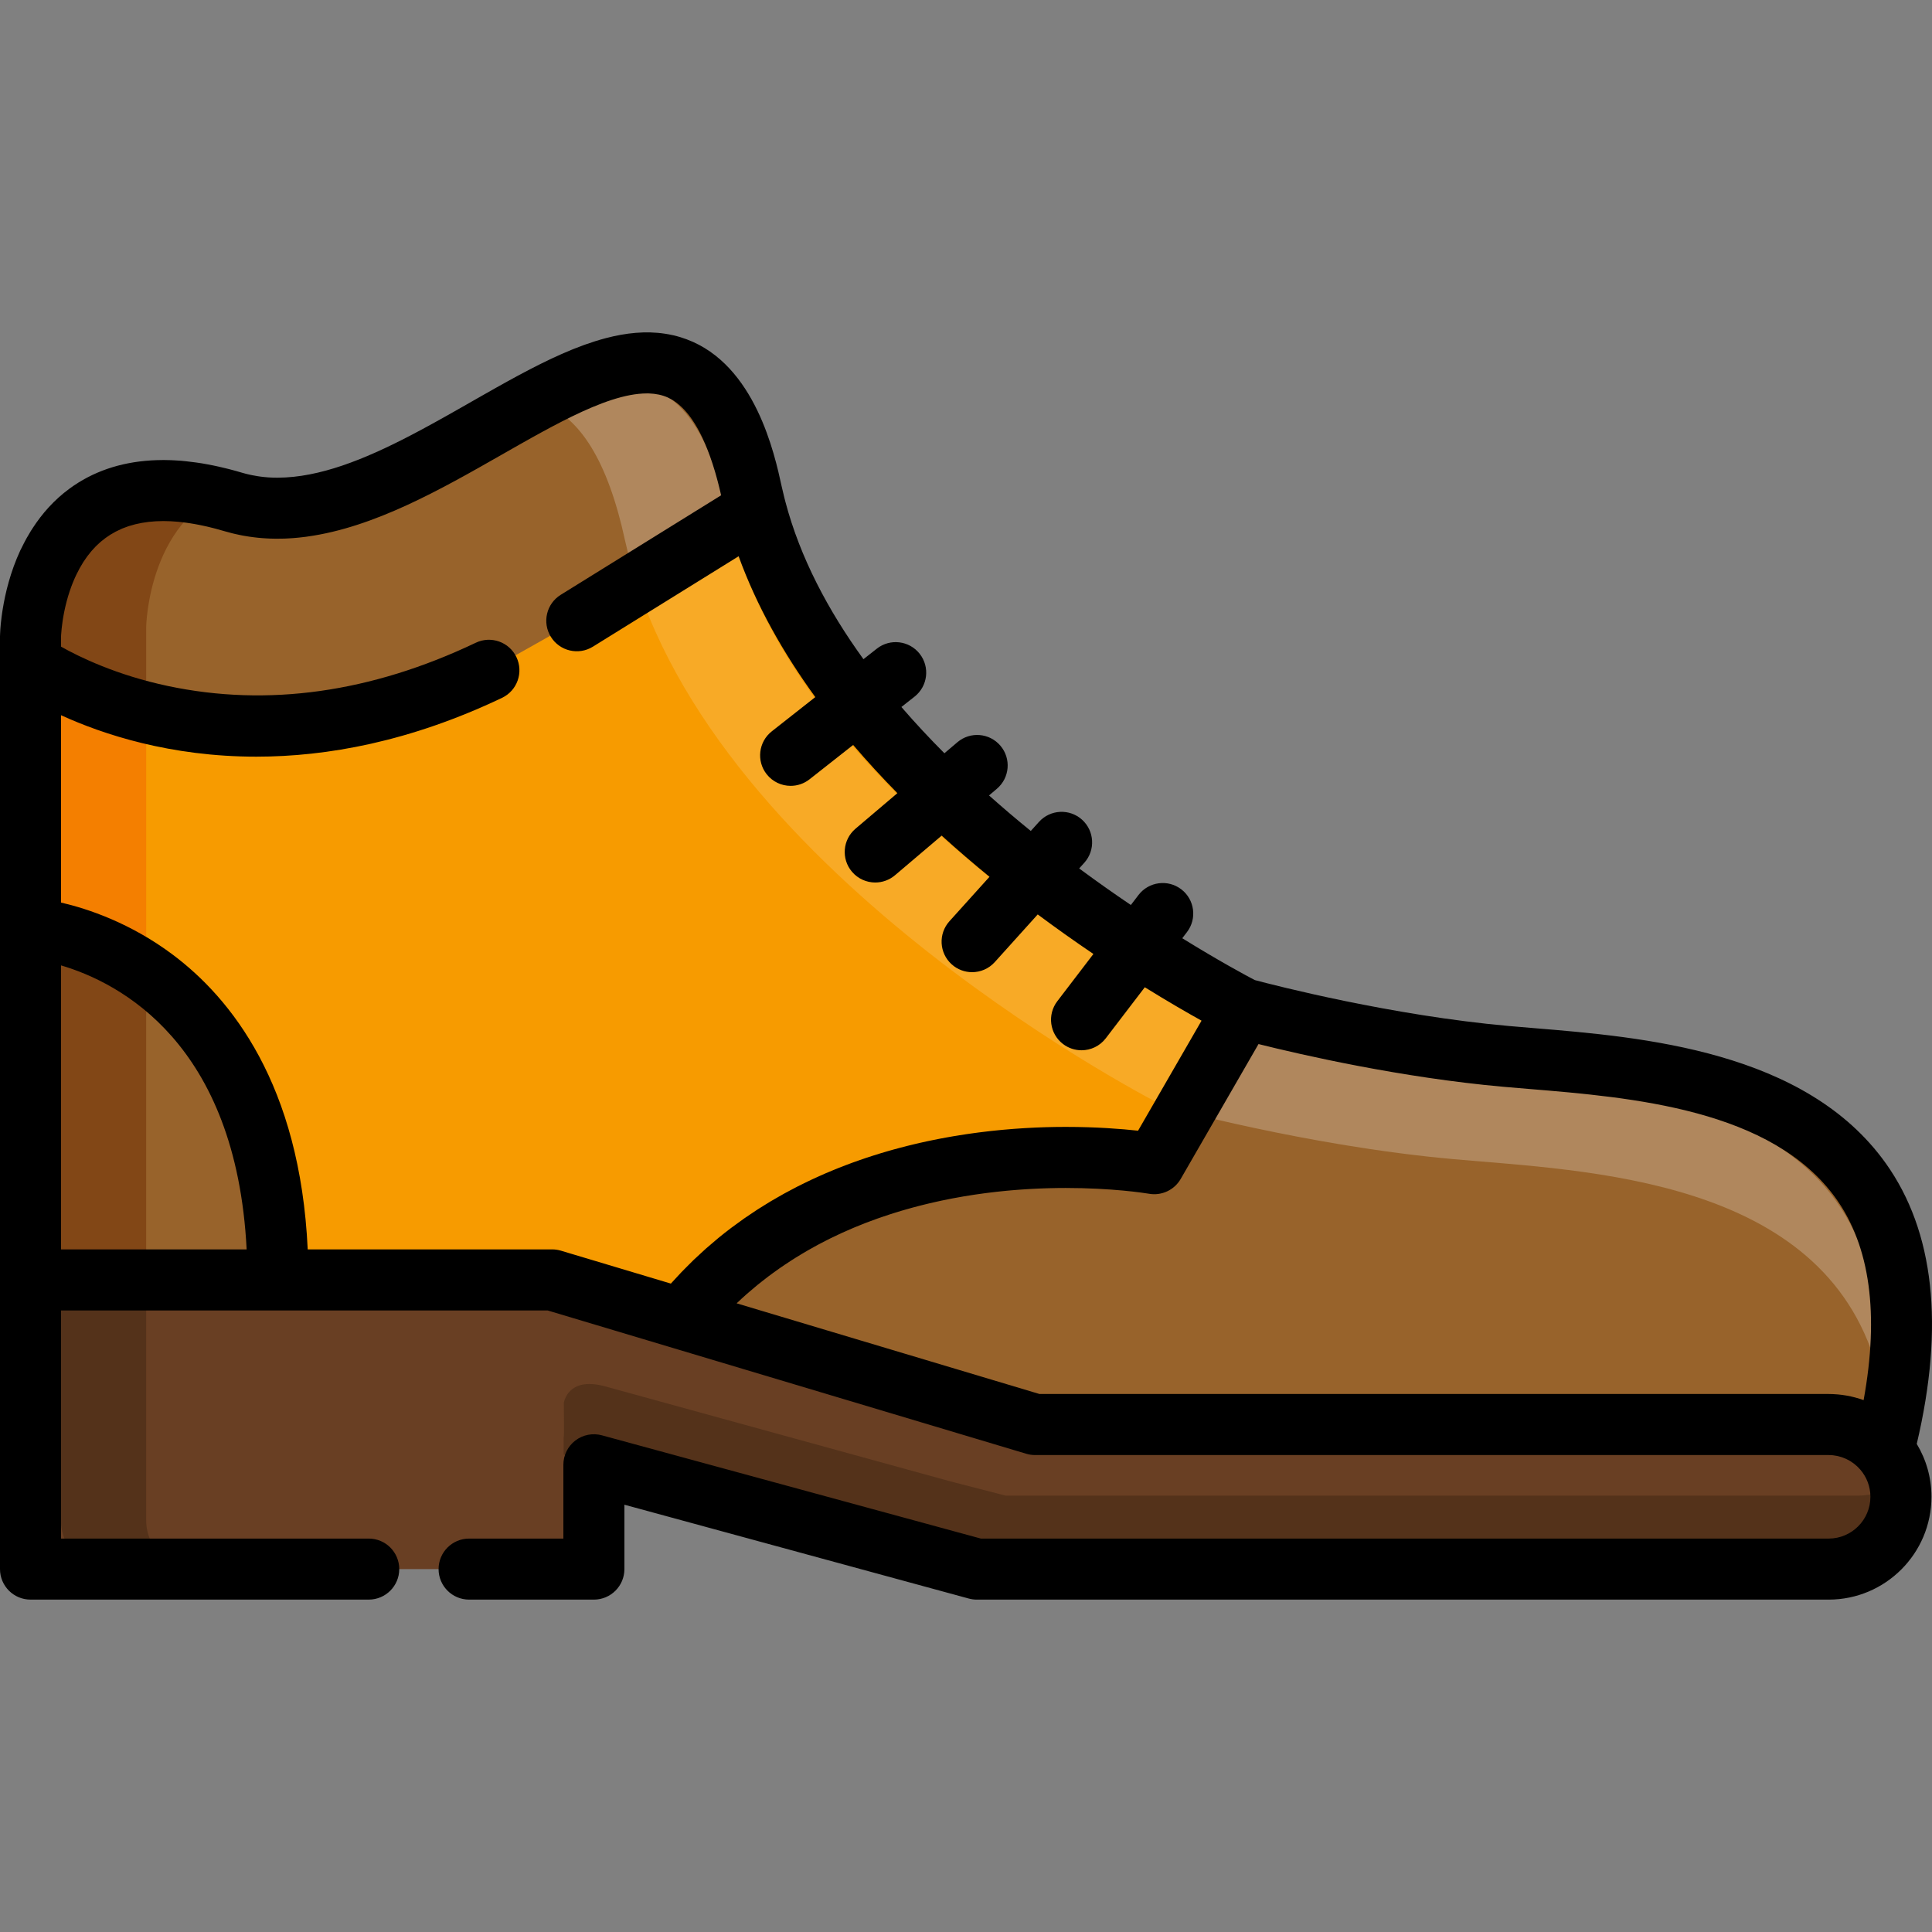 <?xml version="1.0" encoding="iso-8859-1"?>
<!-- Generator: Adobe Illustrator 19.0.0, SVG Export Plug-In . SVG Version: 6.00 Build 0)  -->
<svg xmlns="http://www.w3.org/2000/svg" xmlns:xlink="http://www.w3.org/1999/xlink" version="1.1" id="Layer_1" x="0px" y="0px" viewBox="0 0 512 512" style="enable-background:new 0 0 512 512;" xml:space="preserve">
<rect x="0" y="0" width="512" height="512" fill="#808080" stroke="none"/>
<path style="fill:#F79B00;" d="M180.538,349.444c44.48-55.323,125.356-41.051,125.356-41.051l23.698-41.077  c0,0-113.025-56.999-130.339-136.659c-18.714-86.103-84.524,18.17-137.452,2.369C8.877,117.225,8.087,168.571,8.087,168.571V339.2  h138.239L180.538,349.444z"/>
<path style="fill:#F47F00;" d="M38.742,402.602v-15.985v-46.622v-1.078v-92.134v-70.108v-7.308c0,0,0.472-30.313,24.698-37.187  c-46.566-9.908-47.296,37.187-47.296,37.187v7.308v70.108v92.134v1.078v46.622v15.985c0,7.146,5.794,12.94,12.94,12.94h22.598  C44.535,415.542,38.742,409.748,38.742,402.602z"/>
<path style="fill:#98632B;" d="M152.851,164.516c47.468-29.451,47.468-29.451,47.468-29.451l0.002-0.002  c-0.385-1.462-0.749-2.93-1.07-4.408c-18.714-86.103-84.524,18.17-137.452,2.369C8.877,117.225,8.087,168.571,8.087,168.571v7.308  c0,0,49.963,35.832,121.478,1.759"/>
<path style="fill:#824716;" d="M38.742,173.425v-7.308c0,0,0.472-30.313,24.698-37.187c-0.002,0-0.004-0.001-0.006-0.001  c-0.712-0.152-1.416-0.29-2.106-0.415c-0.019-0.003-0.036-0.006-0.055-0.011c-0.685-0.123-1.359-0.233-2.022-0.332  c-0.023-0.003-0.046-0.006-0.069-0.011c-0.659-0.097-1.31-0.181-1.951-0.253c-0.023-0.003-0.049-0.006-0.071-0.009  c-0.643-0.072-1.272-0.133-1.894-0.181c-0.019-0.002-0.038-0.003-0.057-0.004c-0.625-0.049-1.242-0.085-1.847-0.111  c-0.013-0.001-0.023-0.001-0.036-0.002c-27.247-1.113-34.533,20.821-36.477,32.071c-0.002,0.013-0.004,0.026-0.006,0.039  c-0.042,0.238-0.08,0.47-0.115,0.698c-0.004,0.022-0.009,0.042-0.011,0.064c-0.036,0.219-0.068,0.433-0.099,0.644  c-0.002,0.027-0.008,0.055-0.011,0.082c-0.029,0.203-0.057,0.4-0.082,0.593c-0.004,0.03-0.009,0.061-0.013,0.093  c-0.025,0.187-0.049,0.368-0.069,0.545c-0.004,0.033-0.009,0.067-0.013,0.1c-0.019,0.17-0.04,0.336-0.057,0.497  c-0.004,0.033-0.006,0.067-0.011,0.099c-0.017,0.155-0.031,0.304-0.046,0.449c-0.004,0.038-0.009,0.074-0.011,0.112  c-0.015,0.138-0.027,0.272-0.038,0.399c-0.002,0.031-0.004,0.063-0.009,0.093c-0.011,0.126-0.02,0.25-0.029,0.364  c-0.002,0.029-0.004,0.057-0.006,0.085c-0.009,0.111-0.017,0.217-0.023,0.316c-0.002,0.032-0.004,0.064-0.006,0.095  c-0.004,0.086-0.011,0.17-0.015,0.248c-0.002,0.037-0.004,0.068-0.006,0.104c-0.004,0.068-0.006,0.138-0.011,0.197  c-0.001,0.016-0.001,0.028-0.002,0.043c-0.002,0.068-0.006,0.134-0.009,0.189c0,0.015,0,0.025,0,0.04  c-0.002,0.044-0.004,0.086-0.004,0.12c-0.002,0.033-0.002,0.057-0.004,0.079c0,0.008,0,0.022,0,0.028c0,0.019,0,0.033,0,0.033v7.308  c0,0,8.159,5.849,22.598,10.574v-10.574H38.742z"/>
<path style="fill:#693F23;" d="M124.316,415.826h33.071v-27.649l101.473,27.649h143.974h69.737h12.042  c10.579,0,19.155-8.576,19.155-19.157c0-10.579-8.575-19.155-19.155-19.155H472.57h-69.737H274.296L146.326,339.2H8.087v76.626  h89.63"/>
<path style="fill:#98632B;" d="M8.087,245.987V339.2h65.565C73.652,250.727,8.087,245.987,8.087,245.987z"/>
<path style="fill:#824716;" d="M38.741,338.121v-85.048c-12.374-6.343-22.598-7.087-22.598-7.087v92.134v1.078h22.598V338.121z"/>
<path style="fill:#54321A;" d="M38.74,402.886v-15.985v-46.622v-1.078H16.141v1.078v46.622v15.985c0,7.146,5.794,12.94,12.94,12.94  h22.598C44.533,415.826,38.74,410.032,38.74,402.886z"/>
<path style="fill:#98632B;" d="M399.107,279.954c-35.06-3.134-69.516-12.639-69.516-12.639l-23.698,41.077  c0,0-80.876-14.27-125.356,41.051l93.758,28.07h128.537h69.737h12.042c5.861,0,11.101,2.639,14.614,6.788  c0.002-0.003,0.002-0.005,0.002-0.008C524.699,285.158,440.926,283.692,399.107,279.954z"/>
<path style="fill:#54321A;" d="M492.274,396.36h-12.043h-69.737H266.522l0,0l-14.556-3.753l-91.535-25.189  c-0.004-0.001-0.006-0.002-0.011-0.003c-9.02-2.482-10.717,2.963-10.998,4.342l0.038,5.409v2.502c0,0.498-0.036,0.988-0.091,1.472  v4.316l102.596,28.235H395.94h69.737h12.043c10.152,0,18.438-7.904,19.09-17.892C495.353,396.152,493.84,396.36,492.274,396.36z"/>
<g style="opacity:0.15;">
	<path style="fill:#FFFFFF;" d="M165.641,143.211c0.238,1.09,0.504,2.174,0.773,3.257c0.126,0.501,0.25,1.002,0.382,1.502   c22.358,84.99,141.992,145.329,141.992,145.329s37.842,10.439,76.348,13.881c35.302,3.155,97.804,4.857,112.14,54.912   c4.109-71.842-67.138-73.39-104.651-76.744c-35.06-3.134-69.516-12.639-69.516-12.639s-108.93-54.941-129.288-132.328   c-0.12-0.455-0.234-0.911-0.349-1.367c-0.245-0.986-0.486-1.972-0.701-2.965c-8.414-38.71-26.348-38.939-48.349-28.902   C153.645,111.054,160.976,121.746,165.641,143.211z"/>
</g>
<g>
	<path style="opacity:0.1;fill:#FFFFFF;enable-background:new    ;" d="M191.918,132.406c-0.247-0.995-0.504-1.957-0.765-2.897   c-0.046-0.161-0.091-0.324-0.135-0.482c-0.261-0.918-0.528-1.808-0.802-2.672c-0.049-0.149-0.095-0.294-0.143-0.443   c-0.28-0.868-0.566-1.713-0.862-2.528c-0.036-0.101-0.073-0.198-0.11-0.3c-0.312-0.848-0.628-1.674-0.952-2.463   c0-0.003-0.002-0.005-0.002-0.009c-0.327-0.79-0.661-1.548-1.001-2.283c-0.042-0.09-0.082-0.181-0.124-0.271   c-0.325-0.694-0.657-1.36-0.996-2.002c-0.057-0.108-0.111-0.215-0.168-0.32c-0.338-0.629-0.678-1.235-1.025-1.815   c-0.059-0.097-0.118-0.192-0.175-0.287c-0.358-0.583-0.718-1.146-1.087-1.682c-0.042-0.06-0.084-0.118-0.126-0.178   c-0.389-0.559-0.784-1.096-1.186-1.602c-0.002,0-0.002-0.001-0.002-0.001c-0.402-0.507-0.813-0.983-1.228-1.441   c-0.049-0.052-0.095-0.106-0.141-0.156c-0.398-0.431-0.802-0.837-1.211-1.225c-0.066-0.06-0.128-0.121-0.194-0.181   c-0.407-0.376-0.82-0.733-1.236-1.068c-0.064-0.051-0.128-0.099-0.192-0.15c-0.43-0.336-0.862-0.653-1.302-0.948   c-0.042-0.027-0.082-0.052-0.122-0.079c-0.926-0.608-1.876-1.128-2.852-1.561c-0.046-0.022-0.095-0.044-0.141-0.066   c-0.468-0.203-0.941-0.385-1.419-0.552c-0.066-0.023-0.13-0.045-0.196-0.068c-0.476-0.16-0.956-0.301-1.443-0.425   c-0.061-0.016-0.124-0.03-0.185-0.045c-0.499-0.122-1.003-0.229-1.512-0.314c-0.031-0.005-0.066-0.01-0.097-0.015   c-1.063-0.174-2.152-0.27-3.26-0.293c-0.042-0.001-0.086-0.003-0.128-0.004c-0.533-0.01-1.072,0-1.613,0.023   c-0.061,0.003-0.124,0.005-0.185,0.009c-0.539,0.026-1.085,0.068-1.635,0.124c-0.055,0.006-0.112,0.013-0.166,0.018   c-0.564,0.063-1.135,0.136-1.71,0.229c-0.019,0.002-0.036,0.006-0.055,0.009c-1.194,0.193-2.409,0.45-3.644,0.765   c-0.031,0.008-0.064,0.016-0.095,0.023c-0.596,0.154-1.196,0.321-1.803,0.5c-0.051,0.016-0.101,0.03-0.154,0.046   c-0.603,0.18-1.209,0.373-1.818,0.577c-0.044,0.015-0.086,0.029-0.13,0.044c-1.923,0.65-3.886,1.415-5.887,2.275   c-0.019,0.009-0.038,0.016-0.057,0.025c-0.652,0.281-1.308,0.573-1.969,0.873c-0.019,0.009-0.04,0.018-0.059,0.026   c9.225,3.908,16.556,14.599,21.221,36.063c0.238,1.09,0.504,2.174,0.773,3.257c0.126,0.501,0.25,1.002,0.382,1.502   c0.691,2.627,1.478,5.232,2.349,7.81c24.686-15.315,24.693-15.32,24.693-15.32l0.002-0.002c-0.068-0.251-0.128-0.506-0.194-0.757   c-0.057-0.229-0.115-0.457-0.175-0.686c0-0.006-0.002-0.013-0.004-0.019c-0.247-0.979-0.484-1.959-0.698-2.946   c-0.245-1.119-0.497-2.198-0.756-3.253C191.982,132.667,191.951,132.534,191.918,132.406z"/>
	<path style="opacity:0.1;fill:#FFFFFF;enable-background:new    ;" d="M385.135,307.179c35.302,3.155,97.804,4.857,112.14,54.912   c3.964-69.285-62.157-73.191-100.519-76.389c-0.038-0.003-0.078-0.007-0.115-0.01c-0.556-0.047-1.103-0.093-1.647-0.139   c-0.148-0.013-0.294-0.025-0.44-0.038c-0.652-0.056-1.297-0.112-1.929-0.168c-35.06-3.134-69.516-12.639-69.516-12.639   l-12.204,21.153C319.343,296.07,351.981,304.215,385.135,307.179z"/>
</g>
<path d="M499.774,308.317c-21.297-29.923-64.628-33.495-93.301-35.856c-2.311-0.191-4.532-0.374-6.646-0.563  c-31.039-2.775-62.043-10.77-67.293-12.167c-2.18-1.142-9.326-4.966-19.221-11.087l1.248-1.633  c2.712-3.549,2.035-8.624-1.514-11.337c-3.549-2.714-8.624-2.033-11.337,1.514l-2.021,2.644c-4.357-2.943-8.962-6.182-13.697-9.684  l1.351-1.5c2.99-3.318,2.724-8.431-0.594-11.422c-3.316-2.989-8.43-2.726-11.422,0.594l-2.158,2.395  c-3.688-2.997-7.394-6.138-11.069-9.414l2.09-1.774c3.405-2.891,3.823-7.995,0.932-11.399c-2.891-3.405-7.995-3.824-11.399-0.932  l-3.448,2.928c-3.925-3.938-7.747-8.028-11.397-12.26l3.491-2.748c3.509-2.763,4.114-7.847,1.351-11.357  c-2.763-3.509-7.848-4.116-11.357-1.351l-3.54,2.786c-9.363-12.918-16.779-26.909-20.678-41.69c0-0.001,0-0.002-0.001-0.003  c-0.096-0.367-0.187-0.715-0.273-1.054c-0.252-1.001-0.496-2.004-0.715-3.011c-1.873-8.62-7.025-32.257-25.176-39.007  c-0.078-0.029-0.155-0.054-0.232-0.082c-0.47-0.17-0.941-0.338-1.429-0.484c-0.598-0.183-1.2-0.344-1.805-0.487  c-0.066-0.015-0.135-0.027-0.202-0.042c-0.684-0.156-1.372-0.283-2.064-0.389c-0.011-0.002-0.023-0.003-0.033-0.005  c-5.046-0.77-10.295-0.243-15.708,1.184c-0.038,0.01-0.075,0.02-0.113,0.03c-1.77,0.47-3.556,1.034-5.36,1.68  c-0.164,0.058-0.329,0.119-0.493,0.178c-0.851,0.312-1.704,0.635-2.562,0.98c-0.087,0.035-0.175,0.073-0.262,0.108  c-0.76,0.308-1.524,0.632-2.289,0.965c-0.246,0.107-0.492,0.214-0.738,0.322c-0.801,0.355-1.605,0.719-2.411,1.098  c-0.23,0.108-0.459,0.22-0.689,0.329c-0.645,0.306-1.291,0.62-1.939,0.94c-0.275,0.136-0.549,0.27-0.825,0.408  c-0.797,0.399-1.596,0.805-2.397,1.222c-0.268,0.139-0.537,0.281-0.805,0.422c-0.655,0.343-1.31,0.691-1.968,1.043  c-0.239,0.128-0.478,0.254-0.717,0.384c-0.835,0.451-1.671,0.908-2.51,1.372c-0.251,0.139-0.504,0.279-0.756,0.418  c-0.757,0.419-1.515,0.842-2.275,1.27c-0.137,0.077-0.273,0.152-0.409,0.23c-0.905,0.509-1.812,1.023-2.722,1.54  c-0.234,0.133-0.469,0.266-0.704,0.4c-0.869,0.495-1.739,0.991-2.613,1.489c-0.947,0.54-1.896,1.08-2.845,1.622  c-0.188,0.107-0.374,0.214-0.562,0.319c-0.975,0.554-1.952,1.106-2.929,1.657c-0.138,0.078-0.277,0.155-0.415,0.233  c-2.065,1.16-4.134,2.305-6.204,3.419c-0.071,0.039-0.143,0.078-0.215,0.115c-1.062,0.57-2.123,1.133-3.185,1.684  c-0.015,0.008-0.03,0.015-0.044,0.023c-11.971,6.213-23.866,11.029-34.915,11.068c-0.077,0-0.154,0.002-0.231,0.001  c-0.791-0.002-1.57-0.026-2.335-0.078c-0.043-0.003-0.086-0.009-0.129-0.012c-0.66-0.047-1.308-0.118-1.951-0.203  c-0.257-0.033-0.511-0.074-0.767-0.114c-0.463-0.072-0.922-0.154-1.378-0.247c-0.24-0.049-0.481-0.095-0.72-0.149  c-0.676-0.153-1.347-0.321-2.012-0.52c-1.061-0.317-2.111-0.606-3.154-0.878c-0.376-0.098-0.748-0.187-1.121-0.279  c-0.651-0.162-1.299-0.316-1.943-0.459c-0.452-0.101-0.903-0.197-1.35-0.29c-0.553-0.113-1.1-0.218-1.647-0.318  c-0.477-0.087-0.955-0.179-1.427-0.256c-0.525-0.086-1.042-0.156-1.56-0.23c-0.898-0.127-1.786-0.235-2.666-0.325  c-0.415-0.042-0.832-0.09-1.242-0.123c-0.547-0.045-1.085-0.074-1.624-0.105c-0.368-0.02-0.735-0.04-1.099-0.053  c-0.565-0.02-1.126-0.033-1.682-0.037c-0.102-0.001-0.207-0.006-0.309-0.006c-0.115,0-0.225,0.01-0.34,0.011  c-0.93,0.005-1.847,0.033-2.753,0.085c-0.067,0.004-0.134,0.009-0.201,0.013c-8.243,0.512-15.46,2.99-21.57,7.467  c-4.129,3.027-7.323,6.688-9.808,10.534c-0.154,0.237-0.308,0.476-0.46,0.717c-0.385,0.62-0.753,1.244-1.102,1.871  c-0.221,0.395-0.433,0.799-0.645,1.204c-0.167,0.321-0.327,0.642-0.485,0.963c-0.182,0.369-0.378,0.722-0.553,1.099  c-2.626,5.658-3.967,11.3-4.653,15.53c-0.019,0.118-0.038,0.232-0.056,0.347c-0.032,0.205-0.063,0.403-0.092,0.601  c-0.045,0.306-0.087,0.602-0.125,0.891c-0.006,0.049-0.013,0.098-0.019,0.147c-0.347,2.655-0.413,4.463-0.424,4.941  c-0.001,0.045-0.002,0.08-0.002,0.099c0,0.001,0,0.006,0,0.008C0,168.488,0,168.53,0,168.571v7.308v70.108V339.2v76.626  c0,4.467,3.62,8.087,8.087,8.087h89.63c4.467,0,8.087-3.62,8.087-8.087c0-4.467-3.62-8.087-8.087-8.087H16.175v-60.451h57.477  h71.489l33.076,9.904l93.758,28.07c0.753,0.225,1.534,0.34,2.319,0.34h210.316c0.396,0,0.788,0.023,1.178,0.065  c0.094,0.01,0.185,0.03,0.278,0.043c0.294,0.039,0.589,0.083,0.878,0.146c0.104,0.023,0.204,0.054,0.306,0.079  c0.274,0.068,0.546,0.139,0.813,0.228c0.107,0.036,0.21,0.078,0.316,0.115c0.257,0.094,0.511,0.192,0.76,0.305  c0.106,0.047,0.209,0.1,0.314,0.151c0.242,0.119,0.479,0.244,0.712,0.378c0.1,0.059,0.199,0.12,0.299,0.181  c0.233,0.146,0.459,0.301,0.681,0.464c0.086,0.064,0.173,0.126,0.257,0.192c0.236,0.184,0.465,0.38,0.686,0.584  c0.059,0.055,0.121,0.107,0.179,0.163c0.267,0.258,0.525,0.528,0.769,0.814c1.644,1.932,2.643,4.43,2.643,7.159  c0,6.103-4.965,11.07-11.068,11.07h-224.67l-100.429-27.364c-2.428-0.66-5.034-0.154-7.035,1.376  c-2.002,1.53-3.178,3.907-3.178,6.427v19.562h-24.983c-4.467,0-8.087,3.62-8.087,8.087s3.62,8.087,8.087,8.087h33.071  c4.467,0,8.087-3.62,8.087-8.087v-17.062l91.259,24.866c0.693,0.189,1.408,0.285,2.126,0.285h225.753  c15.022,0,27.243-12.222,27.243-27.245c0-5.125-1.424-9.923-3.896-14.021C515.345,351.334,512.601,326.337,499.774,308.317z   M16.175,331.112v-75.273c15.519,4.577,46.414,20.538,49.188,75.273H16.175z M81.546,331.112  c-2.023-43.735-20.331-66.592-35.838-78.176c-11.189-8.358-22.416-12.099-29.535-13.751v-49.647  c11.101,5.072,28.935,10.987,51.767,10.986c18.68-0.002,40.706-3.964,65.102-15.587c4.032-1.92,5.744-6.747,3.823-10.779  c-1.92-4.034-6.749-5.745-10.779-3.823c-27.715,13.204-55.163,17.061-81.582,11.465c-13.639-2.891-23.491-7.699-28.329-10.432  v-2.691c0.001-0.018,0.002-0.053,0.003-0.082c0.001-0.02,0.002-0.042,0.003-0.068c0.002-0.053,0.006-0.121,0.01-0.195  c0.001-0.017,0.002-0.037,0.003-0.056c0.022-0.364,0.063-0.938,0.14-1.68c0.002-0.019,0.004-0.04,0.006-0.06  c0.057-0.537,0.135-1.161,0.236-1.851c0.009-0.06,0.017-0.12,0.027-0.181c0.03-0.201,0.064-0.409,0.098-0.62  c0.017-0.104,0.036-0.21,0.054-0.316c0.035-0.204,0.07-0.408,0.109-0.62c0.054-0.294,0.112-0.595,0.175-0.904  c0.029-0.145,0.063-0.294,0.094-0.442c0.05-0.234,0.101-0.469,0.156-0.71c0.031-0.137,0.064-0.276,0.097-0.415  c0.077-0.322,0.157-0.648,0.245-0.98c0.015-0.059,0.029-0.118,0.045-0.177c0.113-0.424,0.234-0.855,0.364-1.292  c0.01-0.033,0.02-0.067,0.03-0.1c0.126-0.418,0.26-0.841,0.402-1.267c0.012-0.036,0.024-0.07,0.036-0.105  c0.472-1.397,1.038-2.831,1.719-4.252c0.281-0.589,0.576-1.157,0.88-1.709c0.014-0.025,0.028-0.05,0.042-0.074  c0.284-0.51,0.578-1.004,0.881-1.483c0.027-0.042,0.051-0.084,0.078-0.126c0.291-0.454,0.594-0.89,0.904-1.316  c0.092-0.126,0.188-0.251,0.283-0.376c0.237-0.314,0.481-0.619,0.728-0.917c0.096-0.115,0.19-0.234,0.288-0.348  c0.325-0.376,0.659-0.738,1.001-1.086c0.1-0.102,0.205-0.201,0.307-0.301c0.281-0.276,0.568-0.546,0.863-0.803  c0.1-0.088,0.201-0.178,0.303-0.265c1.592-1.35,3.352-2.44,5.282-3.282c0.118-0.052,0.231-0.111,0.349-0.16  c0.234-0.097,0.479-0.178,0.717-0.267c0.311-0.116,0.616-0.24,0.935-0.345c0.04-0.013,0.082-0.023,0.122-0.036  c2.178-0.701,4.555-1.125,7.128-1.267c0.451-0.025,0.914-0.03,1.377-0.038c0.203-0.003,0.4-0.016,0.606-0.016  c0.198,0,0.405,0.011,0.607,0.014c0.438,0.006,0.876,0.014,1.324,0.036c0.338,0.016,0.685,0.044,1.028,0.069  c0.32,0.023,0.639,0.044,0.965,0.073c0.377,0.035,0.761,0.08,1.146,0.124c0.306,0.036,0.614,0.071,0.924,0.113  c0.391,0.053,0.787,0.112,1.186,0.175c0.325,0.051,0.651,0.106,0.98,0.163c0.386,0.068,0.775,0.138,1.167,0.215  c0.373,0.073,0.752,0.153,1.13,0.234c0.357,0.077,0.714,0.151,1.076,0.235c0.472,0.109,0.951,0.23,1.432,0.35  c0.284,0.071,0.564,0.138,0.85,0.214c0.782,0.207,1.571,0.428,2.374,0.667c0.678,0.203,1.365,0.384,2.055,0.556  c0.239,0.059,0.478,0.115,0.717,0.17c0.449,0.105,0.899,0.202,1.353,0.293c0.279,0.057,0.56,0.115,0.839,0.167  c0.52,0.095,1.043,0.18,1.568,0.258c0.45,0.068,0.9,0.125,1.351,0.18c0.332,0.04,0.664,0.081,1,0.114  c0.374,0.038,0.748,0.07,1.123,0.099c0.328,0.026,0.656,0.046,0.984,0.066c0.36,0.02,0.72,0.043,1.082,0.056  c0.437,0.016,0.876,0.023,1.314,0.028c0.541,0.006,1.083,0.003,1.623-0.006c0.361-0.006,0.724-0.011,1.085-0.025  c0.391-0.015,0.784-0.039,1.175-0.063c0.308-0.018,0.616-0.037,0.924-0.06c0.424-0.032,0.849-0.069,1.272-0.11  c0.247-0.024,0.495-0.051,0.742-0.079c0.479-0.053,0.958-0.107,1.436-0.17c0.082-0.011,0.163-0.024,0.245-0.036  c17.791-2.438,35.453-12.505,51.588-21.712c1.072-0.611,2.139-1.221,3.203-1.825c0.617-0.35,1.231-0.699,1.844-1.045  c0.276-0.156,0.55-0.311,0.825-0.465c0.644-0.362,1.284-0.722,1.923-1.078c0.165-0.092,0.329-0.183,0.493-0.275  c0.725-0.403,1.445-0.799,2.162-1.192c0.171-0.094,0.343-0.188,0.513-0.28c0.77-0.418,1.534-0.831,2.295-1.235  c0.102-0.055,0.205-0.108,0.307-0.162c1.66-0.878,3.294-1.717,4.898-2.501c0.014-0.006,0.028-0.014,0.042-0.02  c7.502-3.664,14.334-6.156,19.963-6.156c0.173,0,0.362,0.001,0.56,0.003c1.807,0.065,3.475,0.405,4.982,1.077  c0.329,0.147,0.652,0.319,0.974,0.5c0.135,0.079,0.271,0.16,0.408,0.246c0.083,0.051,0.164,0.109,0.247,0.162  c3.52,2.343,7.527,7.459,10.838,18.61c0.054,0.183,0.109,0.366,0.163,0.552c0.144,0.498,0.287,1.014,0.428,1.536  c0.085,0.315,0.169,0.632,0.253,0.953c0.116,0.449,0.233,0.908,0.347,1.374c0.1,0.409,0.199,0.823,0.297,1.241  c0.057,0.245,0.114,0.496,0.17,0.746l-42.509,26.373c-3.796,2.355-4.963,7.341-2.608,11.136c2.356,3.797,7.339,4.962,11.136,2.608  l38.621-23.961c4.815,13.238,11.895,25.726,20.322,37.317l-11.54,9.085c-3.509,2.763-4.114,7.847-1.351,11.357  c1.595,2.026,3.966,3.084,6.359,3.084c1.751,0,3.515-0.565,4.998-1.733l11.565-9.104c3.768,4.416,7.695,8.676,11.723,12.772  l-11.106,9.427c-3.405,2.891-3.823,7.995-0.932,11.399c1.599,1.885,3.878,2.853,6.17,2.853c1.849,0,3.708-0.631,5.23-1.922  l12.373-10.503c4.206,3.816,8.452,7.454,12.675,10.907l-10.616,11.781c-2.99,3.318-2.724,8.431,0.594,11.421  c1.546,1.393,3.482,2.08,5.411,2.08c2.211,0,4.414-0.901,6.009-2.673l11.383-12.632c5.098,3.8,10.059,7.302,14.757,10.48  l-9.571,12.522c-2.712,3.549-2.035,8.624,1.514,11.337c1.465,1.12,3.193,1.662,4.905,1.662c2.434,0,4.839-1.095,6.432-3.176  l10.338-13.525c6.017,3.729,11.171,6.706,15.038,8.858l-16.822,29.158c-4.374-0.48-11.03-1.008-19.181-1.008  c-0.817,0-1.657,0.005-2.517,0.018c-0.286,0.004-0.586,0.013-0.877,0.018c-0.582,0.011-1.164,0.022-1.763,0.038  c-0.364,0.011-0.744,0.027-1.115,0.039c-0.542,0.018-1.08,0.036-1.636,0.06c-0.412,0.018-0.837,0.042-1.256,0.064  c-0.533,0.027-1.062,0.052-1.607,0.084c-0.446,0.027-0.904,0.059-1.358,0.09c-0.532,0.036-1.06,0.069-1.601,0.11  c-0.477,0.037-0.964,0.079-1.448,0.12c-0.534,0.044-1.064,0.088-1.607,0.138c-0.502,0.046-1.014,0.1-1.523,0.152  c-0.537,0.055-1.073,0.108-1.617,0.168c-0.524,0.058-1.056,0.123-1.586,0.187c-0.543,0.065-1.085,0.129-1.635,0.201  c-0.542,0.07-1.091,0.148-1.639,0.223c-0.55,0.077-1.1,0.153-1.655,0.236c-0.56,0.083-1.125,0.174-1.69,0.264  c-0.554,0.088-1.107,0.177-1.667,0.272c-0.577,0.098-1.158,0.203-1.74,0.307c-0.559,0.101-1.117,0.203-1.679,0.311  c-0.589,0.112-1.18,0.231-1.772,0.352c-0.566,0.115-1.133,0.232-1.703,0.354c-0.598,0.128-1.199,0.262-1.801,0.398  c-0.569,0.129-1.14,0.261-1.713,0.398c-0.608,0.145-1.217,0.294-1.829,0.448c-0.575,0.145-1.151,0.293-1.729,0.445  c-0.616,0.162-1.231,0.328-1.849,0.499c-0.577,0.16-1.155,0.326-1.734,0.493c-0.622,0.18-1.245,0.364-1.87,0.554  c-0.58,0.177-1.161,0.36-1.744,0.546c-0.625,0.199-1.252,0.401-1.878,0.61c-0.584,0.195-1.169,0.398-1.754,0.602  c-0.626,0.218-1.253,0.438-1.88,0.666c-0.588,0.215-1.175,0.438-1.763,0.661c-0.626,0.238-1.253,0.477-1.881,0.726  c-0.589,0.234-1.178,0.479-1.766,0.722c-0.625,0.259-1.251,0.517-1.876,0.787c-0.591,0.256-1.18,0.523-1.77,0.788  c-0.622,0.279-1.243,0.557-1.863,0.849c-0.594,0.279-1.187,0.573-1.78,0.862c-0.614,0.3-1.226,0.595-1.839,0.907  c-0.6,0.305-1.196,0.626-1.793,0.944c-0.602,0.319-1.204,0.632-1.804,0.963c-0.606,0.334-1.209,0.687-1.813,1.034  c-0.587,0.336-1.174,0.666-1.758,1.015c-0.618,0.369-1.231,0.759-1.846,1.142c-0.563,0.35-1.129,0.691-1.689,1.054  c-0.646,0.417-1.285,0.858-1.926,1.291c-0.522,0.353-1.047,0.693-1.567,1.056c-0.734,0.513-1.46,1.053-2.188,1.588  c-0.418,0.307-0.841,0.601-1.256,0.915c-1.133,0.857-2.257,1.741-3.371,2.653c-0.322,0.264-0.637,0.547-0.958,0.815  c-0.795,0.665-1.588,1.33-2.371,2.024c-0.414,0.368-0.82,0.757-1.23,1.133c-0.678,0.62-1.359,1.235-2.028,1.877  c-0.437,0.419-0.863,0.862-1.295,1.29c-0.632,0.628-1.265,1.25-1.887,1.898c-0.441,0.459-0.871,0.941-1.307,1.411  c-0.511,0.552-1.03,1.089-1.533,1.656l-29.139-8.725c-0.753-0.225-1.534-0.34-2.319-0.34H81.546V331.112z M275.481,369.426  l-80.262-24.03c0.877-0.836,1.762-1.652,2.658-2.445c0.264-0.233,0.534-0.452,0.799-0.681c0.673-0.581,1.347-1.16,2.03-1.718  c0.381-0.311,0.768-0.607,1.151-0.91c0.576-0.455,1.152-0.911,1.734-1.351c0.422-0.318,0.846-0.624,1.271-0.934  c0.555-0.404,1.11-0.809,1.67-1.199c0.44-0.307,0.883-0.606,1.326-0.905c0.552-0.372,1.105-0.741,1.662-1.1  c0.452-0.292,0.906-0.579,1.36-0.862c0.555-0.346,1.113-0.686,1.671-1.019c0.457-0.273,0.915-0.545,1.376-0.81  c0.566-0.327,1.135-0.644,1.705-0.959c0.454-0.25,0.908-0.503,1.364-0.746c0.589-0.314,1.18-0.616,1.771-0.917  c0.44-0.224,0.88-0.453,1.321-0.67c0.636-0.313,1.273-0.611,1.912-0.91c0.399-0.187,0.797-0.381,1.197-0.563  c0.842-0.383,1.686-0.749,2.532-1.109c0.277-0.118,0.553-0.238,0.83-0.354c0.948-0.395,1.896-0.776,2.845-1.143  c0.4-0.154,0.799-0.298,1.199-0.446c0.647-0.242,1.293-0.484,1.94-0.714c0.446-0.159,0.892-0.307,1.338-0.459  c0.6-0.205,1.198-0.41,1.796-0.604c0.464-0.151,0.925-0.294,1.388-0.439c0.58-0.181,1.16-0.361,1.739-0.533  c0.469-0.139,0.937-0.274,1.404-0.408c0.57-0.163,1.141-0.322,1.709-0.477c0.468-0.127,0.935-0.251,1.401-0.372  c0.569-0.148,1.135-0.29,1.703-0.429c0.458-0.113,0.917-0.225,1.374-0.333c0.577-0.136,1.149-0.264,1.723-0.391  c0.44-0.097,0.88-0.197,1.317-0.29c0.603-0.127,1.2-0.247,1.798-0.366c0.401-0.08,0.803-0.163,1.202-0.239  c0.691-0.132,1.375-0.252,2.06-0.372c0.3-0.053,0.603-0.11,0.9-0.161c0.97-0.164,1.932-0.318,2.887-0.46  c0.285-0.043,0.564-0.079,0.848-0.12c0.677-0.097,1.353-0.194,2.021-0.281c0.373-0.049,0.741-0.092,1.111-0.137  c0.568-0.07,1.138-0.14,1.698-0.204c0.393-0.044,0.779-0.084,1.167-0.124c0.532-0.056,1.063-0.111,1.586-0.161  c0.388-0.037,0.773-0.071,1.157-0.105c0.511-0.045,1.019-0.088,1.521-0.127c0.383-0.03,0.763-0.058,1.141-0.085  c0.495-0.036,0.986-0.068,1.472-0.099c0.366-0.023,0.73-0.045,1.09-0.066c0.492-0.028,0.977-0.052,1.459-0.074  c0.34-0.016,0.681-0.032,1.016-0.046c0.495-0.021,0.98-0.037,1.463-0.053c0.307-0.01,0.619-0.022,0.922-0.029  c0.525-0.014,1.037-0.024,1.547-0.032c0.243-0.004,0.493-0.011,0.732-0.014c0.743-0.01,1.473-0.015,2.181-0.015  c12.308,0,20.871,1.333,21.958,1.511c0.072,0.012,0.112,0.018,0.116,0.019c3.349,0.59,6.711-0.977,8.411-3.923l20.621-35.743  c11.555,2.886,37.847,8.904,64.867,11.319c2.149,0.192,4.409,0.379,6.759,0.572c27.226,2.243,64.513,5.316,81.452,29.116  c9.001,12.645,11.437,30.558,7.279,53.353c-0.016-0.005-0.033-0.01-0.05-0.015c-0.683-0.246-1.378-0.463-2.084-0.655  c-0.05-0.014-0.099-0.029-0.149-0.042c-0.686-0.182-1.383-0.333-2.089-0.463c-0.101-0.018-0.202-0.037-0.304-0.054  c-0.687-0.118-1.382-0.21-2.087-0.275c-0.106-0.01-0.211-0.016-0.317-0.024c-0.721-0.057-1.448-0.096-2.185-0.096h-209.13V369.426z"/>
<g>
</g>
<g>
</g>
<g>
</g>
<g>
</g>
<g>
</g>
<g>
</g>
<g>
</g>
<g>
</g>
<g>
</g>
<g>
</g>
<g>
</g>
<g>
</g>
<g>
</g>
<g>
</g>
<g>
</g>
</svg>
